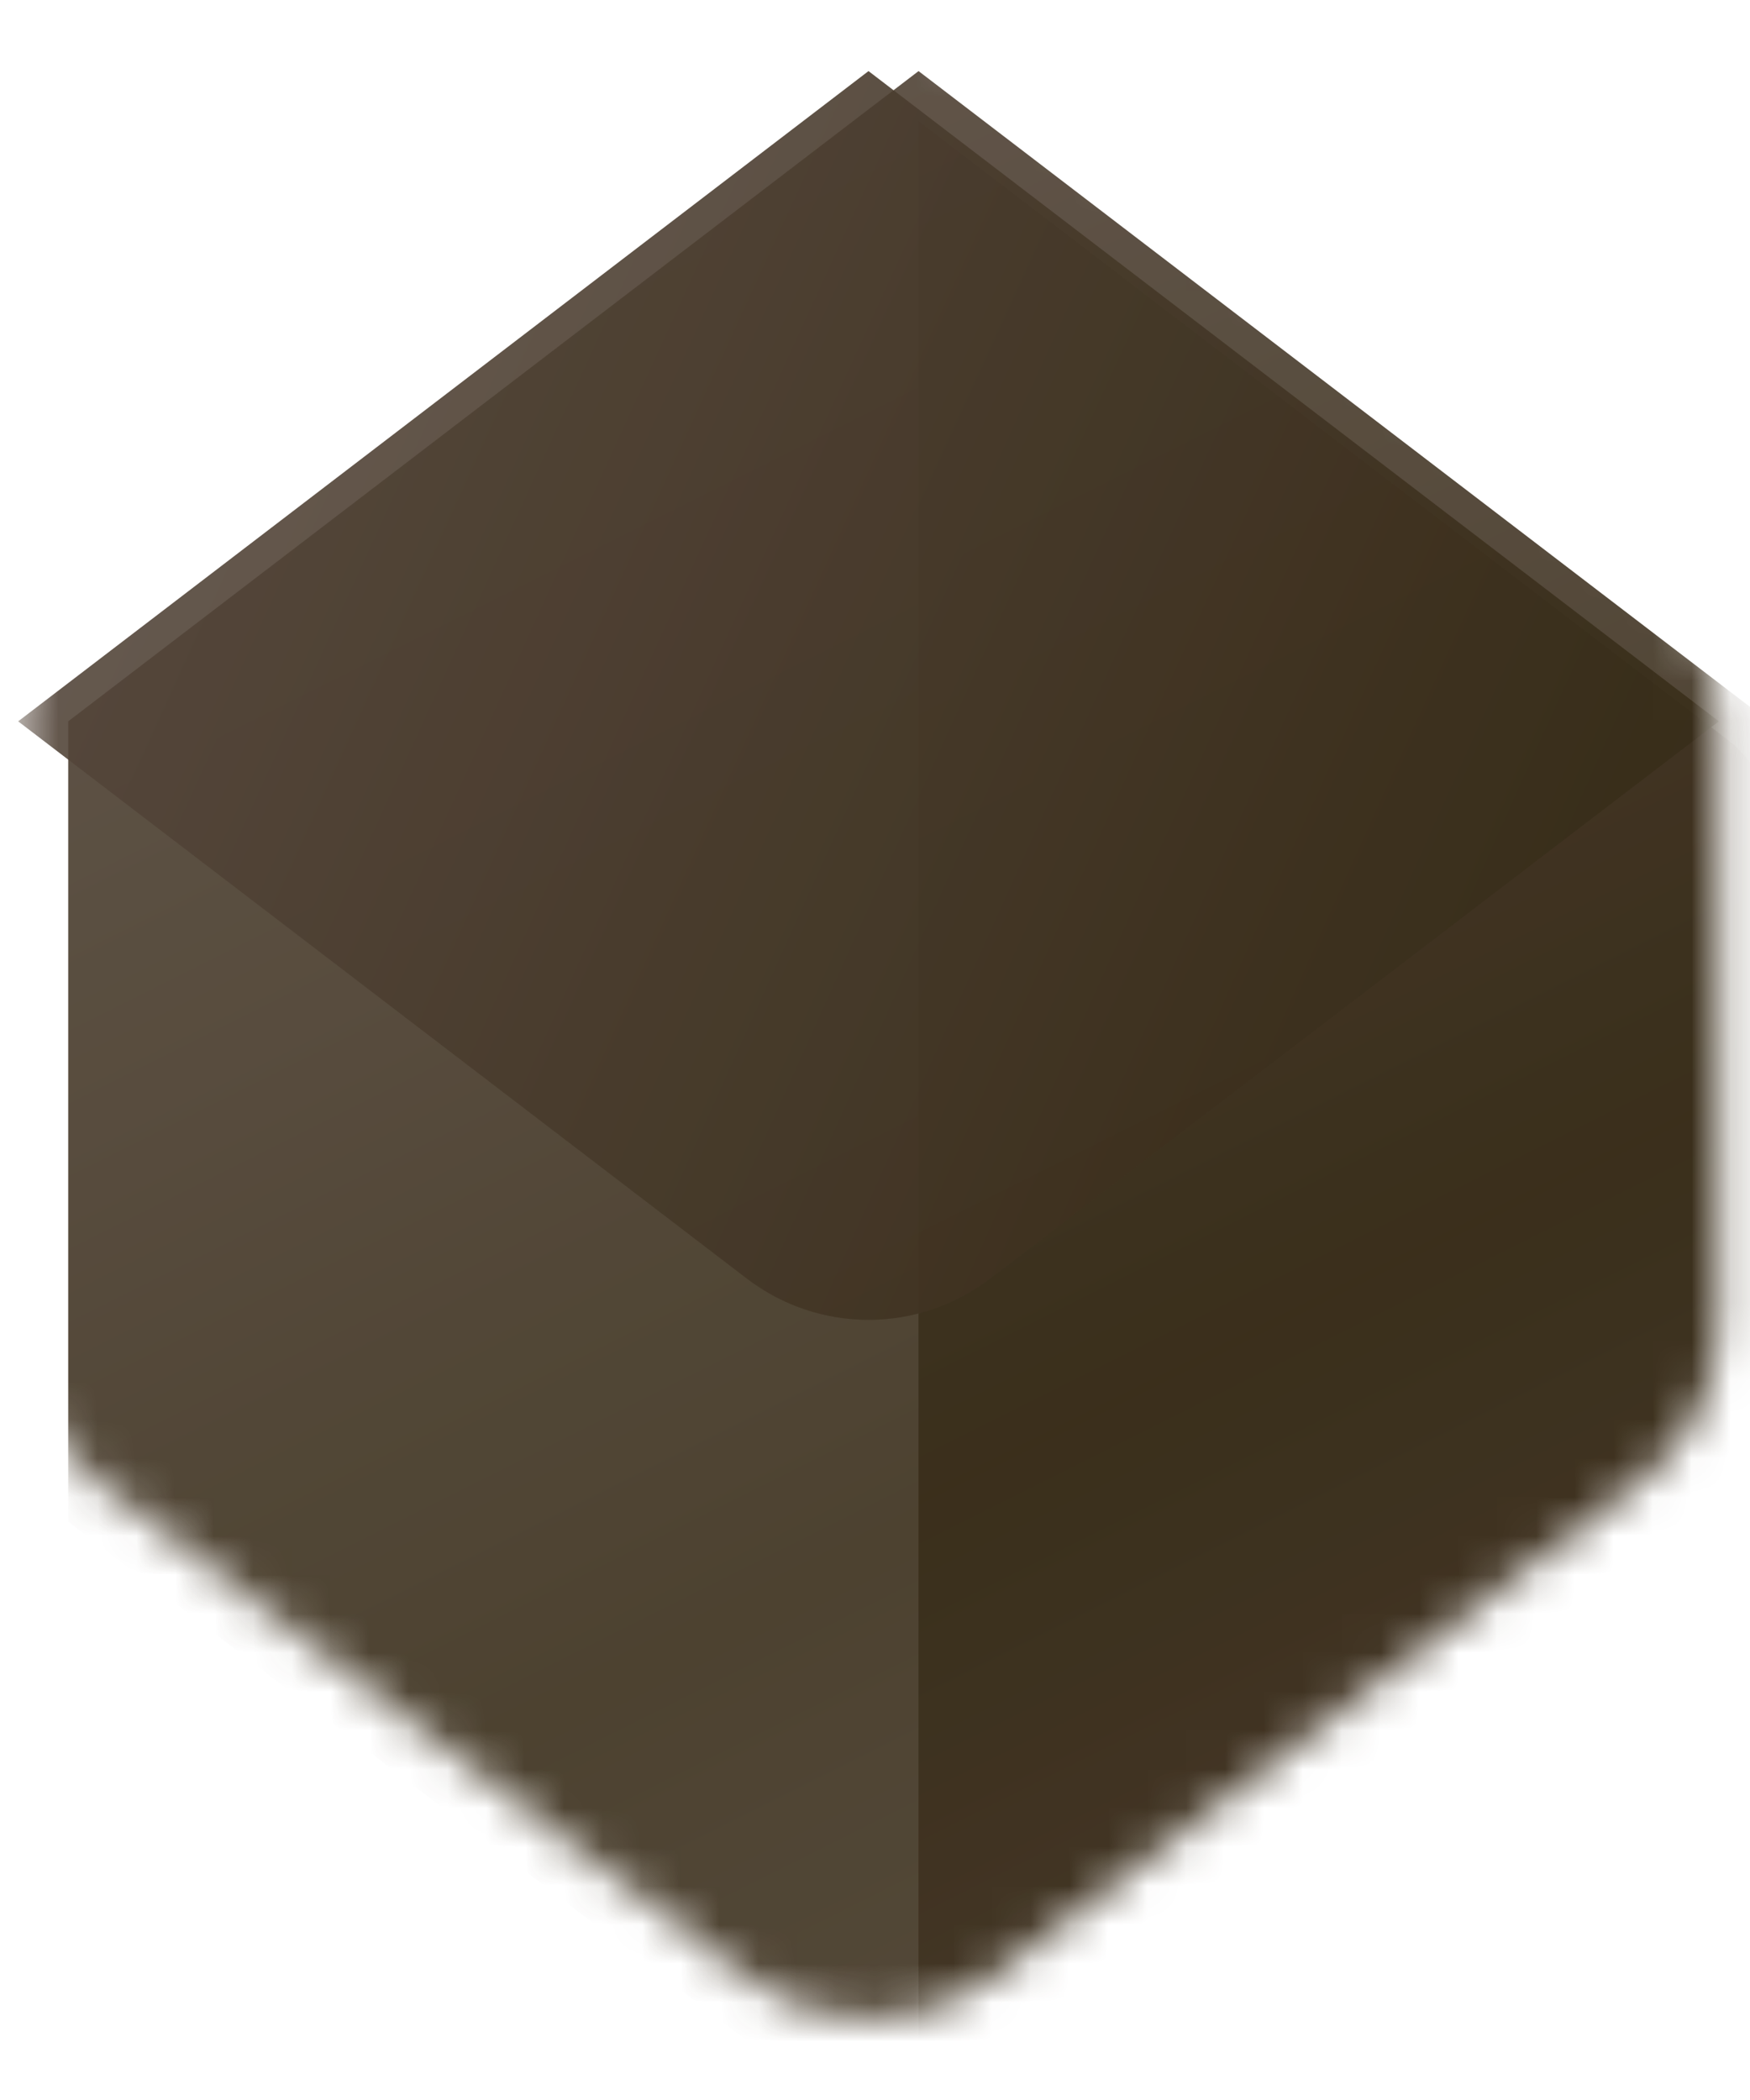 <svg width="45" height="54" viewBox="0 0 45 54" fill="none" xmlns="http://www.w3.org/2000/svg">
<mask id="mask0" mask-type="alpha" maskUnits="userSpaceOnUse" x="0" y="0" width="45" height="52">
<path opacity="0.95" d="M0.467 18.519C0.467 16.916 1.213 15.405 2.486 14.432L19.208 1.645C21.053 0.234 23.614 0.234 25.459 1.645L42.18 14.432C43.453 15.405 44.2 16.916 44.2 18.519V34.014C44.2 35.617 43.453 37.128 42.18 38.101L25.459 50.888C23.614 52.299 21.053 52.299 19.208 50.888L2.486 38.101C1.213 37.128 0.467 35.617 0.467 34.014V18.519Z" fill="url(#paint0_radial)" fill-opacity="0.95"/>
</mask>
<g mask="url(#mask0)">
<g filter="url(#filter0_ii)">
<path d="M0.467 15.976L22.333 -0.745L44.2 15.976V36.557L22.333 53.278L0.467 36.557V15.976Z" fill="url(#paint1_radial)" fill-opacity="0.9"/>
</g>
<g filter="url(#filter1_iif)">
<path d="M44.2 35.286V17.248C44.2 16.447 43.827 15.691 43.19 15.204L22.333 -0.745V53.278L43.19 37.329C43.827 36.842 44.2 36.087 44.2 35.286Z" fill="url(#paint2_radial)" fill-opacity="0.9"/>
</g>
<g filter="url(#filter2_iif)">
<path d="M22.333 -0.745L0.467 15.976L19.208 30.308C21.053 31.719 23.614 31.719 25.459 30.308L44.2 15.976L22.333 -0.745Z" fill="url(#paint3_radial)" fill-opacity="0.9"/>
</g>
</g>
<defs>
<filter id="filter0_ii" x="-0.82" y="-0.745" width="47.592" height="56.596" filterUnits="userSpaceOnUse" color-interpolation-filters="sRGB">
<feFlood flood-opacity="0" result="BackgroundImageFix"/>
<feBlend mode="normal" in="SourceGraphic" in2="BackgroundImageFix" result="shape"/>
<feColorMatrix in="SourceAlpha" type="matrix" values="0 0 0 0 0 0 0 0 0 0 0 0 0 0 0 0 0 0 127 0" result="hardAlpha"/>
<feOffset dx="2.573" dy="2.573"/>
<feGaussianBlur stdDeviation="6.431"/>
<feComposite in2="hardAlpha" operator="arithmetic" k2="-1" k3="1"/>
<feColorMatrix type="matrix" values="0 0 0 0 0.363 0 0 0 0 0.455 0 0 0 0 0.554 0 0 0 0.6 0"/>
<feBlend mode="normal" in2="shape" result="effect1_innerShadow"/>
<feColorMatrix in="SourceAlpha" type="matrix" values="0 0 0 0 0 0 0 0 0 0 0 0 0 0 0 0 0 0 127 0" result="hardAlpha"/>
<feOffset dx="-1.286"/>
<feGaussianBlur stdDeviation="0.643"/>
<feComposite in2="hardAlpha" operator="arithmetic" k2="-1" k3="1"/>
<feColorMatrix type="matrix" values="0 0 0 0 1 0 0 0 0 1 0 0 0 0 1 0 0 0 0.2 0"/>
<feBlend mode="normal" in2="effect1_innerShadow" result="effect2_innerShadow"/>
</filter>
<filter id="filter1_iif" x="19.761" y="-3.318" width="27.012" height="59.169" filterUnits="userSpaceOnUse" color-interpolation-filters="sRGB">
<feFlood flood-opacity="0" result="BackgroundImageFix"/>
<feBlend mode="normal" in="SourceGraphic" in2="BackgroundImageFix" result="shape"/>
<feColorMatrix in="SourceAlpha" type="matrix" values="0 0 0 0 0 0 0 0 0 0 0 0 0 0 0 0 0 0 127 0" result="hardAlpha"/>
<feOffset dx="2.573" dy="2.573"/>
<feGaussianBlur stdDeviation="10.29"/>
<feComposite in2="hardAlpha" operator="arithmetic" k2="-1" k3="1"/>
<feColorMatrix type="matrix" values="0 0 0 0 0.363 0 0 0 0 0.455 0 0 0 0 0.554 0 0 0 0.6 0"/>
<feBlend mode="normal" in2="shape" result="effect1_innerShadow"/>
<feColorMatrix in="SourceAlpha" type="matrix" values="0 0 0 0 0 0 0 0 0 0 0 0 0 0 0 0 0 0 127 0" result="hardAlpha"/>
<feOffset dx="-1.286" dy="1.286"/>
<feGaussianBlur stdDeviation="0.643"/>
<feComposite in2="hardAlpha" operator="arithmetic" k2="-1" k3="1"/>
<feColorMatrix type="matrix" values="0 0 0 0 1 0 0 0 0 1 0 0 0 0 1 0 0 0 0.2 0"/>
<feBlend mode="normal" in2="effect1_innerShadow" result="effect2_innerShadow"/>
<feGaussianBlur stdDeviation="1.286" result="effect3_foregroundBlur"/>
</filter>
<filter id="filter2_iif" x="-2.106" y="-2.031" width="48.878" height="35.97" filterUnits="userSpaceOnUse" color-interpolation-filters="sRGB">
<feFlood flood-opacity="0" result="BackgroundImageFix"/>
<feBlend mode="normal" in="SourceGraphic" in2="BackgroundImageFix" result="shape"/>
<feColorMatrix in="SourceAlpha" type="matrix" values="0 0 0 0 0 0 0 0 0 0 0 0 0 0 0 0 0 0 127 0" result="hardAlpha"/>
<feOffset dx="2.573" dy="2.573"/>
<feGaussianBlur stdDeviation="10.29"/>
<feComposite in2="hardAlpha" operator="arithmetic" k2="-1" k3="1"/>
<feColorMatrix type="matrix" values="0 0 0 0 0.363 0 0 0 0 0.455 0 0 0 0 0.554 0 0 0 0.6 0"/>
<feBlend mode="normal" in2="shape" result="effect1_innerShadow"/>
<feColorMatrix in="SourceAlpha" type="matrix" values="0 0 0 0 0 0 0 0 0 0 0 0 0 0 0 0 0 0 127 0" result="hardAlpha"/>
<feOffset dx="-2.573"/>
<feGaussianBlur stdDeviation="1.286"/>
<feComposite in2="hardAlpha" operator="arithmetic" k2="-1" k3="1"/>
<feColorMatrix type="matrix" values="0 0 0 0 1 0 0 0 0 1 0 0 0 0 1 0 0 0 0.2 0"/>
<feBlend mode="normal" in2="effect1_innerShadow" result="effect2_innerShadow"/>
<feGaussianBlur stdDeviation="0.643" result="effect3_foregroundBlur"/>
</filter>
<radialGradient id="paint0_radial" cx="0" cy="0" r="1" gradientUnits="userSpaceOnUse" gradientTransform="translate(33.016 31.843) rotate(-113.885) scale(105.746 3435.56)">
<stop/>
<stop offset="0" stop-color="#231600"/>
<stop offset="1" stop-color="#705C5E"/>
</radialGradient>
<radialGradient id="paint1_radial" cx="0" cy="0" r="1" gradientUnits="userSpaceOnUse" gradientTransform="translate(33.016 31.843) rotate(-113.885) scale(105.746 3435.56)">
<stop/>
<stop offset="0" stop-color="#231600"/>
<stop offset="1" stop-color="#705C5E"/>
</radialGradient>
<radialGradient id="paint2_radial" cx="0" cy="0" r="1" gradientUnits="userSpaceOnUse" gradientTransform="translate(48.38 22.19) rotate(-115.254) scale(107.858 2559.78)">
<stop/>
<stop offset="0" stop-color="#231600"/>
<stop offset="1" stop-color="#705C5E"/>
</radialGradient>
<radialGradient id="paint3_radial" cx="0" cy="0" r="1" gradientUnits="userSpaceOnUse" gradientTransform="translate(39.698 23.63) rotate(-157.423) scale(99.671 2173.26)">
<stop/>
<stop offset="0" stop-color="#231600"/>
<stop offset="1" stop-color="#705C5E"/>
</radialGradient>
</defs>
</svg>
